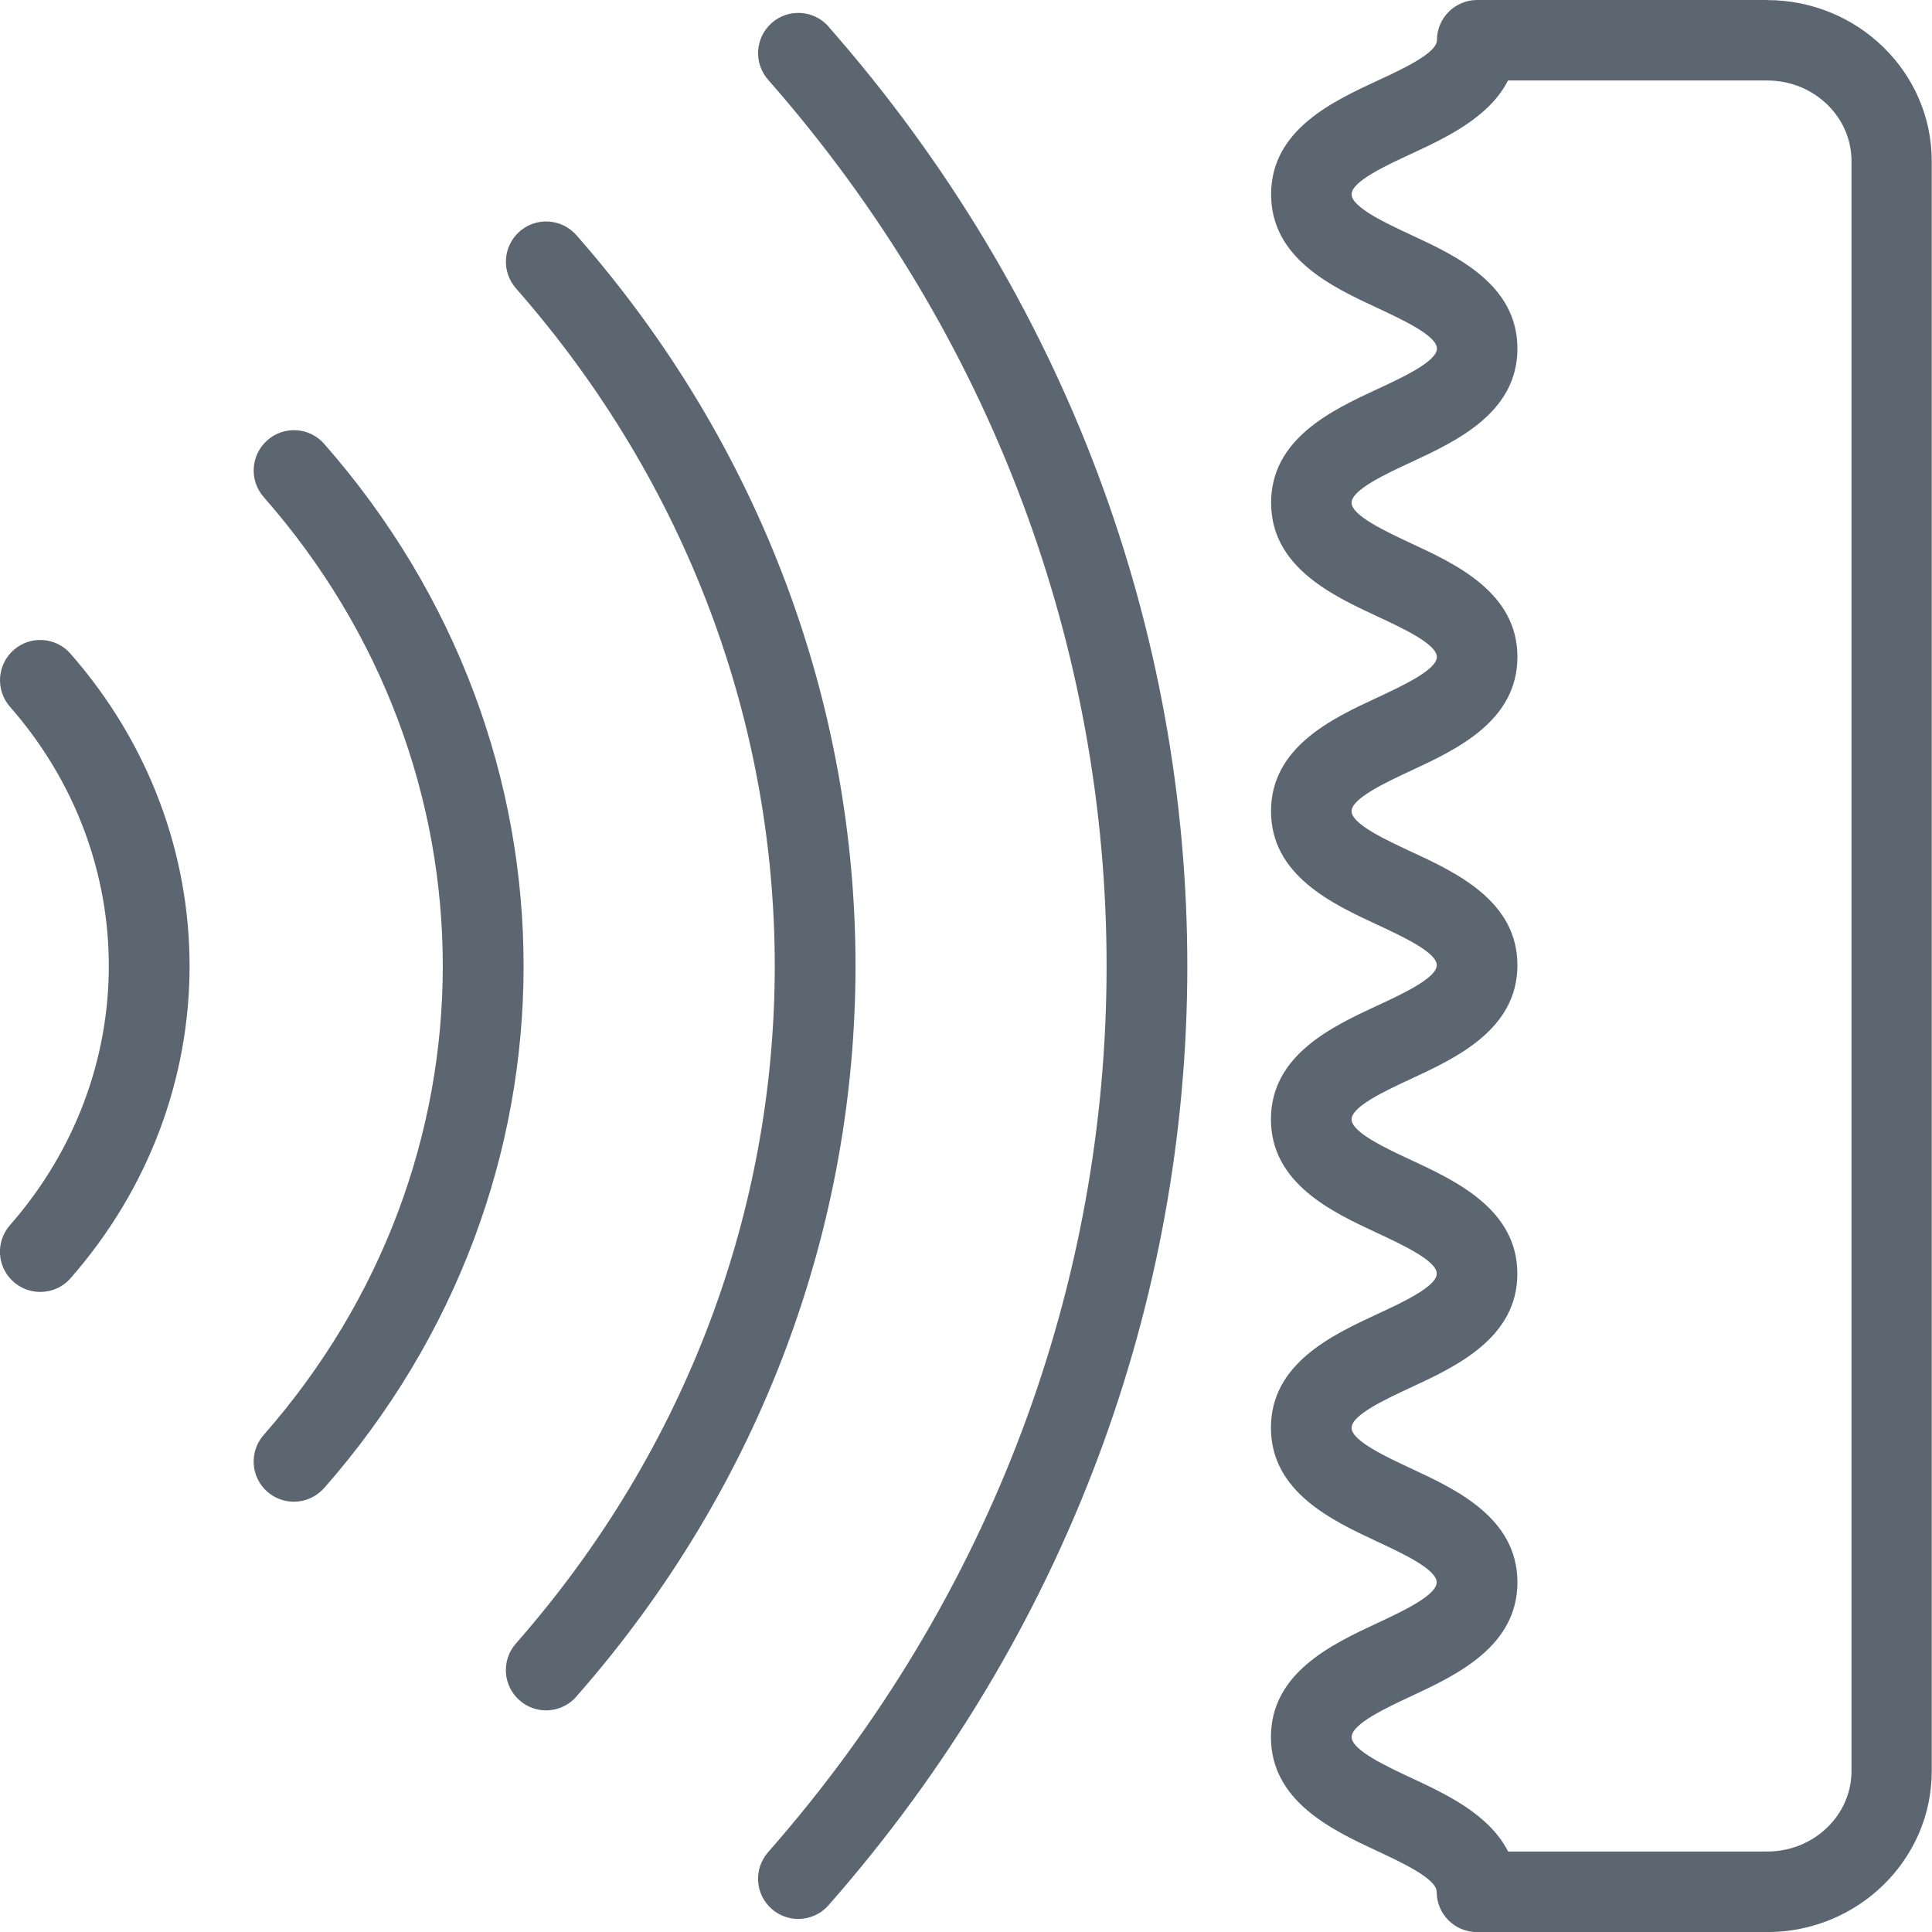 <svg xmlns="http://www.w3.org/2000/svg" viewBox="0 0 24 24"><path fill="#5c6671" d="M21.955 0H18.35c-.276 0-.5.224-.5.5 0 .16-.428.358-.741.503-.557.259-1.319.613-1.319 1.411s.762 1.152 1.319 1.411c.312.146.741.345.741.505s-.428.359-.741.504c-.557.259-1.319.613-1.319 1.411s.762 1.152 1.319 1.412c.312.145.74.344.74.504s-.428.359-.741.505c-.557.259-1.319.613-1.319 1.411s.763 1.151 1.319 1.41c.312.145.74.344.74.502 0 .16-.428.359-.741.504-.557.259-1.319.613-1.319 1.411s.762 1.153 1.319 1.412c.312.146.741.345.741.505s-.428.359-.741.504c-.557.259-1.319.613-1.319 1.411s.762 1.153 1.318 1.413c.313.146.741.345.741.507s-.428.362-.741.508c-.556.26-1.318.615-1.318 1.414s.762 1.155 1.318 1.415c.313.146.741.346.741.508 0 .276.224.5.5.5h3.605c1.127 0 2.045-.897 2.045-2v-20c0-1.103-.917-2-2.045-2zM23 22c0 .551-.469 1-1.045 1h-3.221c-.234-.463-.778-.716-1.202-.914-.312-.146-.741-.346-.741-.508s.428-.362.741-.508c.556-.26 1.318-.615 1.318-1.414s-.762-1.154-1.319-1.413c-.312-.146-.741-.345-.741-.506 0-.16.428-.358.74-.503.557-.259 1.319-.613 1.319-1.411s-.762-1.153-1.318-1.412c-.313-.145-.741-.345-.741-.506s.428-.359.741-.504c.557-.259 1.319-.613 1.319-1.411s-.762-1.151-1.319-1.41c-.312-.145-.741-.344-.741-.503s.428-.359.741-.505c.557-.259 1.319-.613 1.319-1.411s-.762-1.152-1.319-1.411c-.312-.146-.741-.345-.741-.505s.428-.359.741-.504c.557-.259 1.319-.613 1.319-1.411s-.762-1.152-1.319-1.411c-.312-.145-.741-.345-.741-.505s.428-.358.741-.503c.424-.197.967-.449 1.202-.911h3.222C22.531 1 23 1.449 23 2v20zM10.292.331c5.943 6.762 5.943 16.576 0 23.337-.099.112-.237.17-.375.17-.117 0-.235-.041-.33-.124-.208-.182-.228-.498-.045-.706 5.606-6.378 5.606-15.638 0-22.017-.183-.208-.162-.523.045-.706s.523-.162.706.045zM7.159 21.077c-.099.112-.237.17-.375.17-.117 0-.235-.041-.33-.125-.208-.182-.228-.498-.045-.706 4.287-4.877 4.287-11.957 0-16.834-.182-.208-.162-.523.045-.706s.523-.162.706.045c4.623 5.26 4.623 12.895 0 18.154zm-3.133-2.592c-.099.112-.237.17-.375.17-.117 0-.235-.041-.33-.124-.208-.182-.228-.498-.045-.706 2.966-3.375 2.966-8.275 0-11.65-.183-.208-.162-.523.045-.706s.524-.163.706.045c3.303 3.758 3.303 9.213 0 12.971zM.876 8.121c1.972 2.248 1.972 5.51 0 7.758-.099.113-.237.17-.376.17-.117 0-.235-.041-.33-.124-.208-.182-.229-.498-.046-.706 1.637-1.866 1.637-4.574 0-6.439-.182-.208-.161-.523.046-.706.207-.181.522-.162.706.046z"/></svg>
